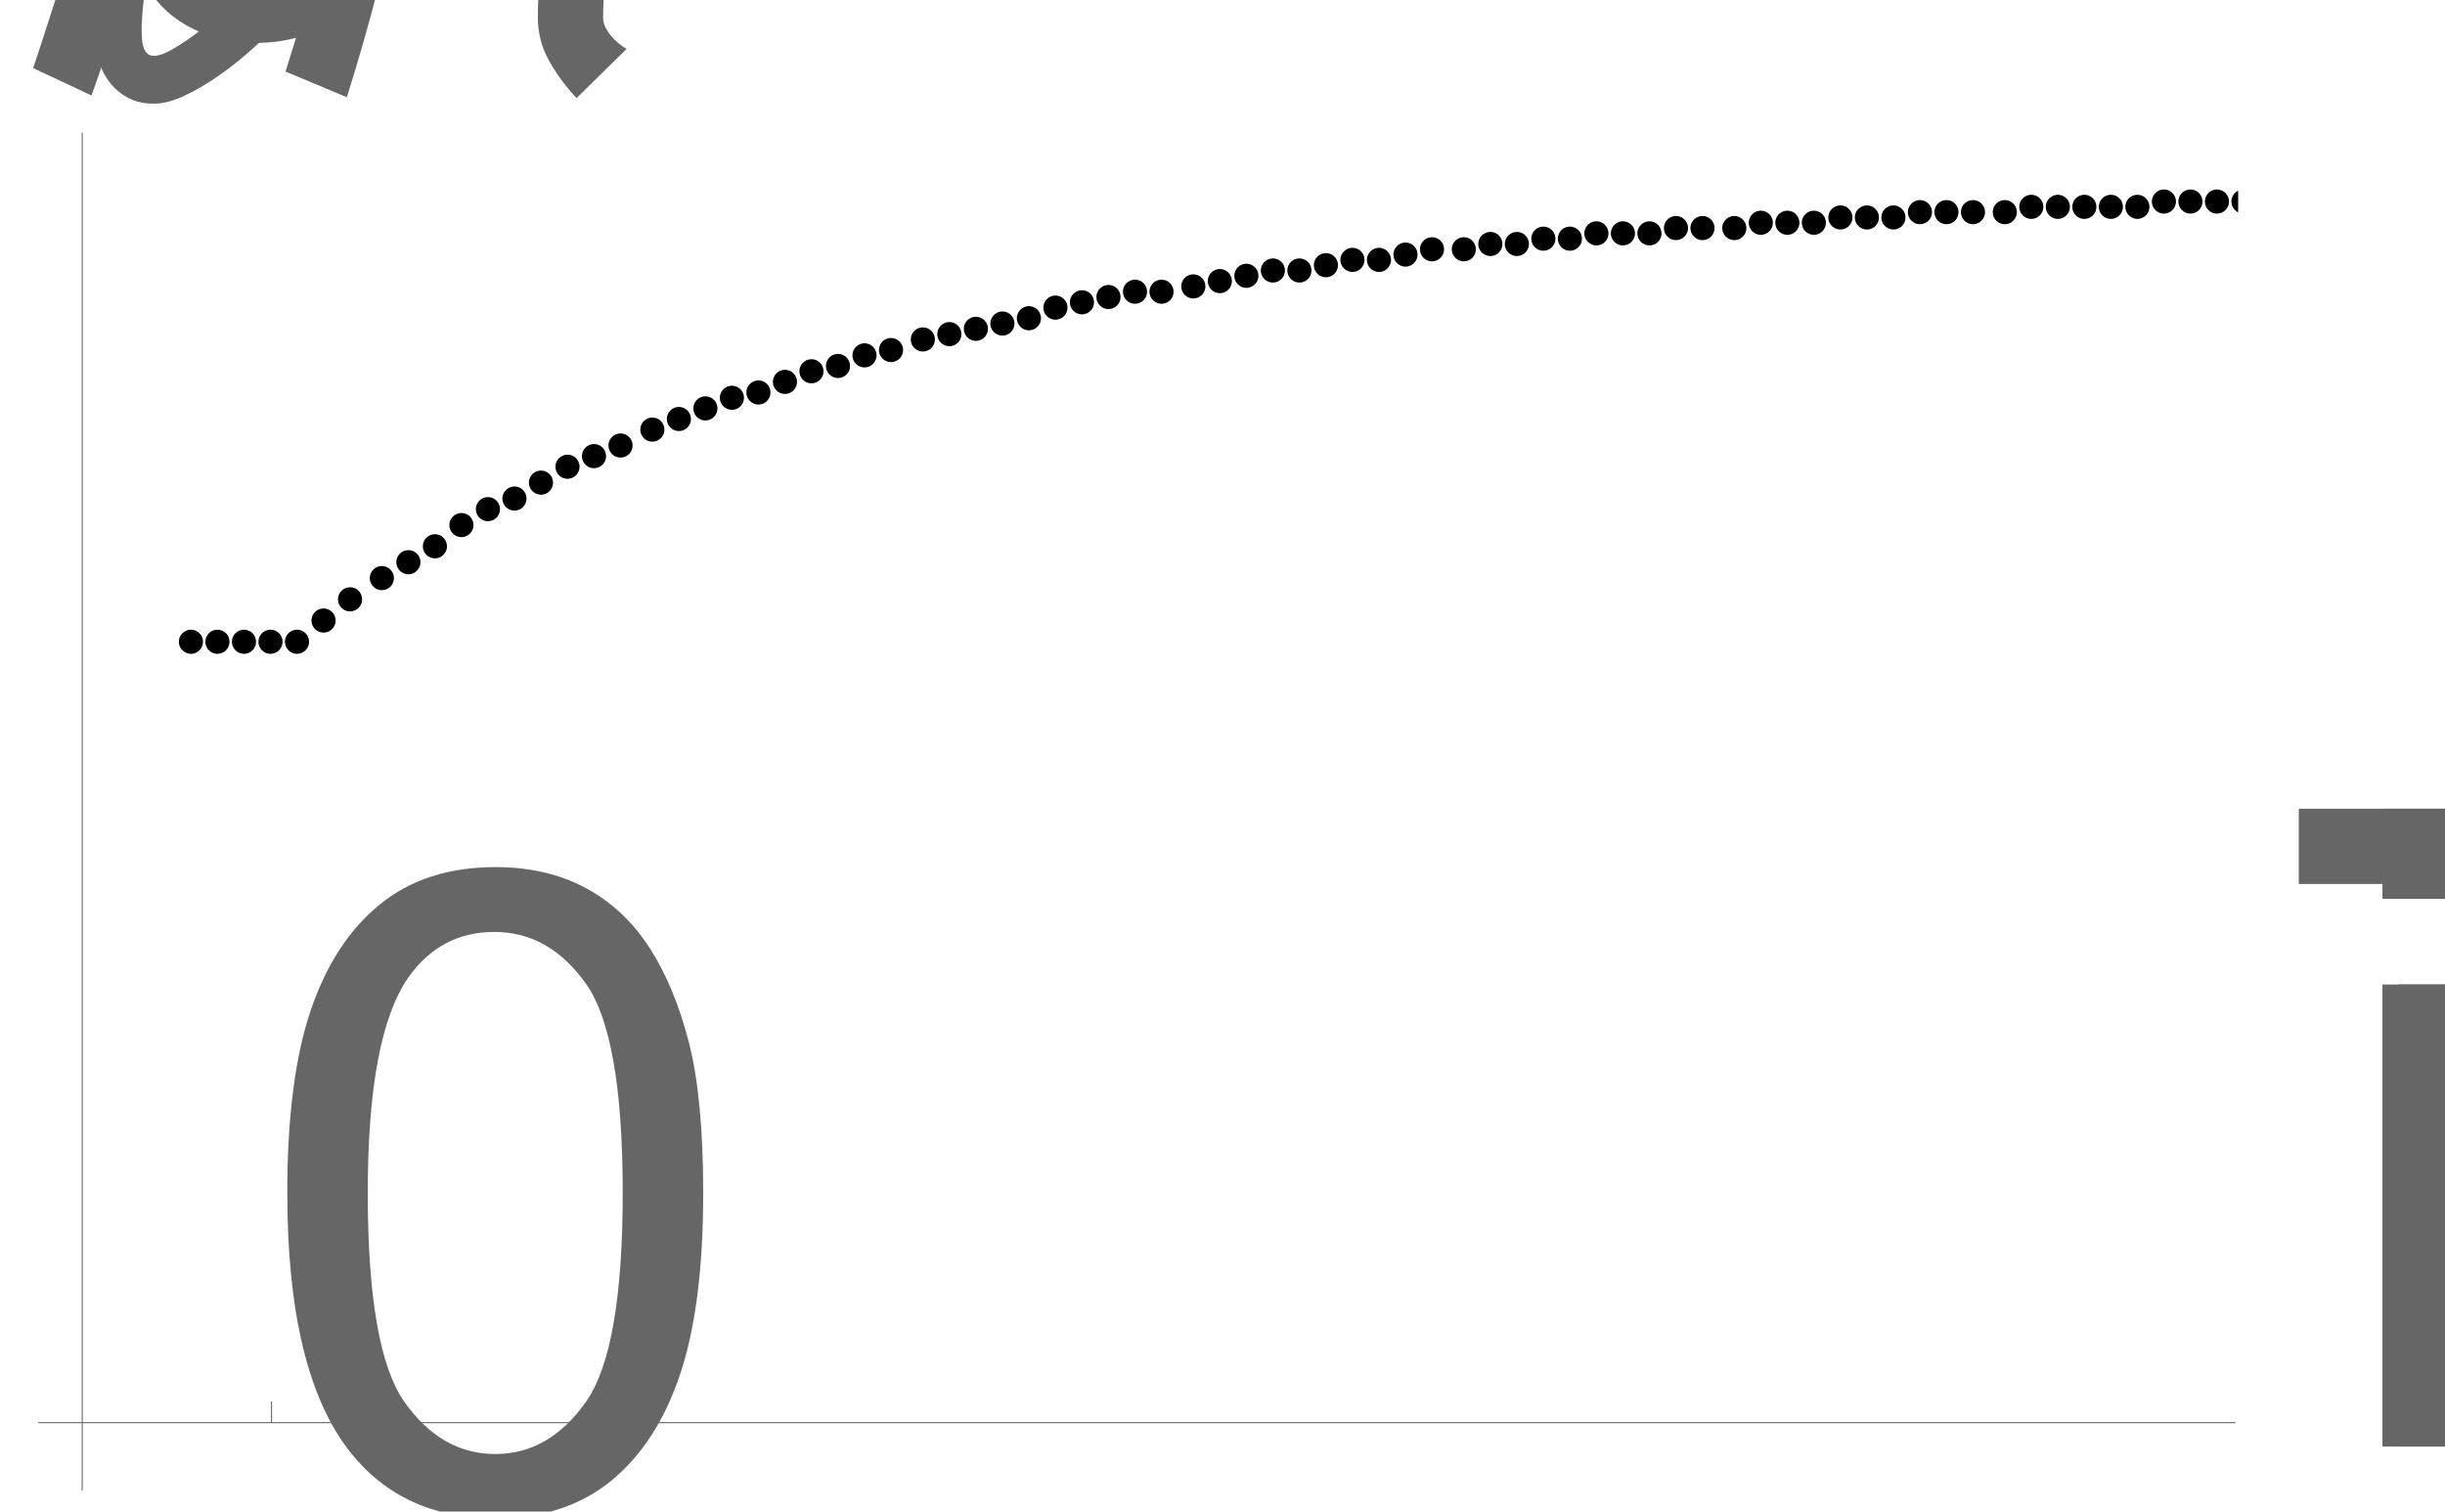 <?xml version="1.0" encoding="UTF-8"?>
<svg xmlns="http://www.w3.org/2000/svg" xmlns:xlink="http://www.w3.org/1999/xlink" width="461pt" height="285pt" viewBox="0 0 461 285" version="1.1">
<defs>
<g>
<symbol overflow="visible" id="glyph0-0">
<path style="stroke:none;" d=""/>
</symbol>
<symbol overflow="visible" id="glyph0-1">
<path style="stroke:none;" d="M 6.973 -59.309 C 6.973 -73.527 8.438 -84.969 11.359 -93.641 C 14.285 -102.309 18.633 -108.992 24.406 -113.695 C 30.176 -118.398 37.434 -120.75 46.184 -120.75 C 52.637 -120.75 58.297 -119.453 63.164 -116.852 C 68.031 -114.254 72.051 -110.508 75.223 -105.617 C 78.395 -100.723 80.883 -94.758 82.688 -87.734 C 84.492 -80.707 85.395 -71.23 85.395 -59.309 C 85.395 -45.199 83.945 -33.812 81.047 -25.141 C 78.148 -16.473 73.812 -9.773 68.047 -5.047 C 62.277 -0.316 54.988 2.051 46.184 2.051 C 34.59 2.051 25.484 -2.105 18.867 -10.418 C 10.938 -20.426 6.973 -36.723 6.973 -59.309 Z M 22.148 -59.309 C 22.148 -39.566 24.461 -26.43 29.078 -19.891 C 33.699 -13.355 39.402 -10.09 46.184 -10.09 C 52.965 -10.09 58.664 -13.371 63.289 -19.934 C 67.91 -26.496 70.219 -39.621 70.219 -59.309 C 70.219 -79.105 67.906 -92.258 63.289 -98.766 C 58.668 -105.273 52.91 -108.527 46.02 -108.527 C 39.238 -108.527 33.824 -105.656 29.777 -99.914 C 24.691 -92.586 22.148 -79.051 22.148 -59.309 Z M 22.148 -59.309 "/>
</symbol>
<symbol overflow="visible" id="glyph0-2">
<path style="stroke:none;" d="M 43.559 0 L 43.559 -106.066 L 3.938 -106.066 L 3.938 -120.258 L 99.258 -120.258 L 99.258 -106.066 L 59.473 -106.066 L 59.473 0 Z M 43.559 0 "/>
</symbol>
<symbol overflow="visible" id="glyph0-3">
<path style="stroke:none;" d="M 11.156 -103.277 L 11.156 -120.258 L 25.922 -120.258 L 25.922 -103.277 Z M 11.156 0 L 11.156 -87.117 L 25.922 -87.117 L 25.922 0 Z M 11.156 0 "/>
</symbol>
<symbol overflow="visible" id="glyph0-4">
<path style="stroke:none;" d="M 11.074 0 L 11.074 -87.117 L 24.281 -87.117 L 24.281 -74.895 C 27.016 -79.16 30.652 -82.594 35.191 -85.188 C 39.73 -87.785 44.898 -89.086 50.695 -89.086 C 57.148 -89.086 62.438 -87.746 66.57 -85.066 C 70.699 -82.387 73.609 -78.641 75.305 -73.828 C 82.195 -84 91.164 -89.086 102.211 -89.086 C 110.852 -89.086 117.496 -86.695 122.145 -81.906 C 126.793 -77.121 129.117 -69.754 129.117 -59.801 L 129.117 0 L 114.434 0 L 114.434 -54.879 C 114.434 -60.785 113.953 -65.039 113 -67.633 C 112.043 -70.23 110.305 -72.324 107.789 -73.91 C 105.273 -75.496 102.32 -76.289 98.93 -76.289 C 92.805 -76.289 87.719 -74.25 83.672 -70.18 C 79.625 -66.105 77.602 -59.582 77.602 -50.613 L 77.602 0 L 62.836 0 L 62.836 -56.602 C 62.836 -63.164 61.633 -68.086 59.227 -71.367 C 56.82 -74.648 52.883 -76.289 47.414 -76.289 C 43.258 -76.289 39.414 -75.195 35.891 -73.008 C 32.363 -70.82 29.805 -67.621 28.219 -63.41 C 26.633 -59.199 25.84 -53.129 25.84 -45.199 L 25.84 0 Z M 11.074 0 "/>
</symbol>
<symbol overflow="visible" id="glyph0-5">
<path style="stroke:none;" d="M 70.711 -28.055 L 85.969 -26.168 C 83.562 -17.254 79.105 -10.336 72.598 -5.414 C 66.09 -0.492 57.777 1.969 47.66 1.969 C 34.918 1.969 24.812 -1.953 17.352 -9.805 C 9.887 -17.652 6.152 -28.656 6.152 -42.82 C 6.152 -57.477 9.926 -68.852 17.473 -76.945 C 25.02 -85.039 34.809 -89.086 46.84 -89.086 C 58.488 -89.086 68.004 -85.121 75.387 -77.191 C 82.77 -69.262 86.461 -58.105 86.461 -43.723 C 86.461 -42.848 86.434 -41.535 86.379 -39.785 L 21.41 -39.785 C 21.957 -30.215 24.664 -22.887 29.531 -17.801 C 34.398 -12.715 40.469 -10.172 47.742 -10.172 C 53.156 -10.172 57.777 -11.594 61.605 -14.438 C 65.434 -17.281 68.469 -21.82 70.711 -28.055 Z M 22.23 -51.926 L 70.875 -51.926 C 70.219 -59.254 68.359 -64.75 65.297 -68.414 C 60.594 -74.102 54.496 -76.945 47.004 -76.945 C 40.223 -76.945 34.523 -74.676 29.898 -70.137 C 25.277 -65.598 22.723 -59.527 22.23 -51.926 Z M 22.23 -51.926 "/>
</symbol>
<symbol overflow="visible" id="glyph1-0">
<path style="stroke:none;" d=""/>
</symbol>
<symbol overflow="visible" id="glyph1-1">
<path style="stroke:none;" d="M 124.031 -76.453 C 124.031 -72.516 123.621 -68.688 122.801 -64.969 C 121.98 -61.25 120.941 -57.57 119.684 -53.938 C 118.426 -50.301 117.07 -46.676 115.625 -43.066 C 114.176 -39.457 112.82 -35.836 111.562 -32.195 C 110.305 -28.559 109.266 -24.883 108.445 -21.164 C 107.625 -17.445 107.215 -13.617 107.215 -9.68 C 107.215 -9.078 107.352 -8.492 107.625 -7.914 C 107.898 -7.34 108.254 -6.797 108.691 -6.273 C 109.129 -5.754 109.609 -5.277 110.125 -4.84 C 110.645 -4.402 111.152 -4.047 111.645 -3.773 L 102.211 5.496 C 100.242 3.418 98.531 1.109 97.086 -1.438 C 95.637 -3.98 94.91 -6.727 94.91 -9.68 C 94.91 -13.617 95.238 -17.664 95.895 -21.82 C 96.551 -25.977 97.414 -30.148 98.477 -34.328 C 99.543 -38.512 100.75 -42.629 102.086 -46.676 C 103.426 -50.723 104.809 -54.578 106.23 -58.242 C 107.215 -60.758 108.227 -63.273 109.266 -65.789 C 110.305 -68.305 110.961 -70.93 111.234 -73.664 C 108.609 -73.445 105.969 -72.664 103.32 -71.328 C 100.668 -69.988 98.027 -68.277 95.402 -66.199 C 92.777 -64.121 90.234 -61.781 87.773 -59.188 C 85.312 -56.59 82.977 -53.949 80.758 -51.27 C 78.543 -48.59 76.523 -45.965 74.688 -43.395 C 72.855 -40.824 71.258 -38.527 69.891 -36.504 C 68.305 -29.395 66.625 -22.383 64.844 -15.461 C 63.066 -8.543 61.086 -1.613 58.898 5.332 L 47.332 0.492 C 50.832 -10.555 54.07 -21.562 57.055 -32.523 C 60.035 -43.488 62.59 -54.66 64.723 -66.035 C 64.941 -67.129 65.16 -68.211 65.379 -69.273 C 65.598 -70.34 65.707 -71.422 65.707 -72.516 C 65.707 -72.789 65.652 -73.047 65.543 -73.297 C 65.434 -73.543 65.215 -73.664 64.887 -73.664 C 62.809 -73.664 60.5 -73.035 57.953 -71.777 C 55.41 -70.52 52.758 -68.867 50 -66.812 C 47.238 -64.762 44.477 -62.453 41.711 -59.883 C 38.949 -57.312 36.34 -54.742 33.879 -52.172 C 31.418 -49.602 29.203 -47.141 27.234 -44.789 C 25.266 -42.438 23.68 -40.469 22.477 -38.883 C 20.836 -31.445 19.125 -24.062 17.352 -16.734 C 15.574 -9.406 13.371 -2.16 10.746 5.004 L -0.246 -0.164 C 0.902 -3.609 2.16 -7.465 3.527 -11.73 C 4.895 -15.996 6.25 -20.469 7.586 -25.141 C 8.926 -29.816 10.242 -34.59 11.523 -39.457 C 12.809 -44.324 13.93 -49.109 14.891 -53.812 C 15.848 -58.516 16.625 -63.016 17.227 -67.305 C 17.828 -71.598 18.129 -75.523 18.129 -79.078 C 18.129 -79.898 17.758 -80.691 17.023 -81.457 C 16.285 -82.223 15.613 -82.824 15.012 -83.262 L 23.297 -93.188 C 25.211 -91.328 26.867 -89.211 28.258 -86.828 C 29.652 -84.449 30.352 -81.867 30.352 -79.078 C 30.352 -76.891 30.203 -74.719 29.898 -72.555 C 29.598 -70.395 29.203 -68.277 28.711 -66.199 C 31.008 -68.441 33.551 -70.793 36.34 -73.254 C 39.129 -75.715 42.082 -77.969 45.199 -80.023 C 48.316 -82.074 51.531 -83.754 54.836 -85.066 C 58.145 -86.379 61.496 -87.035 64.887 -87.035 C 68.824 -87.035 71.805 -85.859 73.828 -83.508 C 75.852 -81.156 76.863 -78.094 76.863 -74.32 C 76.863 -72.734 76.781 -71.188 76.617 -69.688 C 76.453 -68.184 76.234 -66.664 75.961 -65.133 C 78.258 -67.758 80.773 -70.367 83.508 -72.969 C 86.242 -75.566 89.156 -77.914 92.242 -80.023 C 95.332 -82.129 98.602 -83.82 102.047 -85.109 C 105.492 -86.395 109.074 -87.035 112.793 -87.035 C 116.074 -87.035 118.766 -86.133 120.875 -84.328 C 122.98 -82.523 124.031 -79.898 124.031 -76.453 Z M 124.031 -76.453 "/>
</symbol>
<symbol overflow="visible" id="glyph2-0">
<path style="stroke:none;" d=""/>
</symbol>
<symbol overflow="visible" id="glyph2-1">
<path style="stroke:none;" d="M 37.332 -52.473 L 19.625 -52.473 C 18.617 -49.562 17.5 -46.32 16.277 -42.746 C 15.055 -39.176 13.918 -35.527 12.871 -31.797 C 11.824 -28.07 10.949 -24.391 10.25 -20.762 C 9.551 -17.133 9.203 -13.801 9.203 -10.773 C 9.203 -10.387 9.223 -9.93 9.262 -9.406 C 9.301 -8.883 9.387 -8.387 9.523 -7.922 C 9.66 -7.453 9.883 -7.055 10.191 -6.727 C 10.504 -6.398 10.949 -6.23 11.531 -6.23 C 12.465 -6.23 13.676 -6.668 15.172 -7.543 C 16.668 -8.414 18.199 -9.453 19.773 -10.656 C 21.344 -11.859 22.828 -13.066 24.227 -14.27 C 25.625 -15.473 26.672 -16.422 27.371 -17.121 L 34.477 -11.824 C 33.312 -10.543 31.797 -9.066 29.934 -7.395 C 28.07 -5.727 26.07 -4.137 23.938 -2.621 C 21.801 -1.105 19.637 0.176 17.441 1.223 C 15.25 2.27 13.277 2.797 11.531 2.797 C 9.59 2.797 7.922 2.406 6.523 1.629 C 5.125 0.855 3.961 -0.164 3.027 -1.426 C 2.098 -2.688 1.406 -4.137 0.961 -5.766 C 0.516 -7.395 0.293 -9.066 0.293 -10.773 C 0.293 -14.035 0.582 -17.461 1.164 -21.055 C 1.746 -24.645 2.504 -28.254 3.438 -31.887 C 4.367 -35.516 5.387 -39.078 6.492 -42.574 C 7.602 -46.066 8.676 -49.367 9.727 -52.473 L 2.215 -52.473 L 2.215 -61.734 L 12.988 -61.734 C 14.113 -64.996 15.277 -68.227 16.48 -71.43 C 17.684 -74.633 18.891 -77.867 20.094 -81.125 L 28.77 -77.867 L 22.715 -61.734 L 37.332 -61.734 Z M 37.332 -52.473 "/>
</symbol>
<symbol overflow="visible" id="glyph3-0">
<path style="stroke:none;" d=""/>
</symbol>
<symbol overflow="visible" id="glyph3-1">
<path style="stroke:none;" d="M 49.387 -21.023 L 59.637 -19.977 C 58.16 -14.891 54.773 -10.055 49.473 -5.473 C 44.172 -0.891 37.855 1.398 30.516 1.398 C 25.934 1.398 21.734 0.34 17.91 -1.777 C 14.086 -3.895 11.172 -6.969 9.172 -11.008 C 7.172 -15.047 6.172 -19.645 6.172 -24.809 C 6.172 -31.566 7.734 -38.117 10.863 -44.465 C 13.988 -50.812 18.035 -55.531 23.004 -58.617 C 27.973 -61.703 33.352 -63.246 39.137 -63.246 C 46.512 -63.246 52.406 -60.957 56.812 -56.375 C 61.219 -51.793 63.422 -45.543 63.422 -37.621 C 63.422 -34.594 63.152 -31.488 62.605 -28.305 L 17.062 -28.305 C 16.91 -27.102 16.832 -26.012 16.832 -25.043 C 16.832 -19.258 18.16 -14.84 20.82 -11.793 C 23.48 -8.746 26.73 -7.223 30.574 -7.223 C 34.188 -7.223 37.738 -8.406 41.234 -10.773 C 44.727 -13.141 47.445 -16.559 49.387 -21.023 Z M 18.754 -36.34 L 53.465 -36.34 C 53.504 -37.43 53.523 -38.203 53.523 -38.672 C 53.523 -43.953 52.203 -48 49.562 -50.812 C 46.922 -53.629 43.523 -55.035 39.371 -55.035 C 34.867 -55.035 30.762 -53.484 27.051 -50.375 C 23.344 -47.27 20.578 -42.594 18.754 -36.34 Z M 18.754 -36.34 "/>
</symbol>
</g>
<clipPath id="clip1">
  <path d="M 420 35 L 422 35 L 422 41 L 420 41 Z M 420 35 "/>
</clipPath>
</defs>
<g id="surface211">
<path style=" stroke:none;fill-rule:evenodd;fill:rgb(0%,0%,0%);fill-opacity:1;" d="M 38.277 121 C 38.277 120.395 38.039 119.816 37.609 119.391 C 37.184 118.961 36.605 118.723 36 118.723 C 35.395 118.723 34.816 118.961 34.391 119.391 C 33.961 119.816 33.723 120.395 33.723 121 C 33.723 121.605 33.961 122.184 34.391 122.609 C 34.816 123.039 35.395 123.277 36 123.277 C 36.605 123.277 37.184 123.039 37.609 122.609 C 38.039 122.184 38.277 121.605 38.277 121 Z M 38.277 121 "/>
<path style=" stroke:none;fill-rule:evenodd;fill:rgb(0%,0%,0%);fill-opacity:1;" d="M 43.277 121 C 43.277 120.395 43.039 119.816 42.609 119.391 C 42.184 118.961 41.605 118.723 41 118.723 C 40.395 118.723 39.816 118.961 39.391 119.391 C 38.961 119.816 38.723 120.395 38.723 121 C 38.723 121.605 38.961 122.184 39.391 122.609 C 39.816 123.039 40.395 123.277 41 123.277 C 41.605 123.277 42.184 123.039 42.609 122.609 C 43.039 122.184 43.277 121.605 43.277 121 Z M 43.277 121 "/>
<path style=" stroke:none;fill-rule:evenodd;fill:rgb(0%,0%,0%);fill-opacity:1;" d="M 48.277 121 C 48.277 120.395 48.039 119.816 47.609 119.391 C 47.184 118.961 46.605 118.723 46 118.723 C 45.395 118.723 44.816 118.961 44.391 119.391 C 43.961 119.816 43.723 120.395 43.723 121 C 43.723 121.605 43.961 122.184 44.391 122.609 C 44.816 123.039 45.395 123.277 46 123.277 C 46.605 123.277 47.184 123.039 47.609 122.609 C 48.039 122.184 48.277 121.605 48.277 121 Z M 48.277 121 "/>
<path style=" stroke:none;fill-rule:evenodd;fill:rgb(0%,0%,0%);fill-opacity:1;" d="M 53.277 121 C 53.277 120.395 53.039 119.816 52.609 119.391 C 52.184 118.961 51.605 118.723 51 118.723 C 50.395 118.723 49.816 118.961 49.391 119.391 C 48.961 119.816 48.723 120.395 48.723 121 C 48.723 121.605 48.961 122.184 49.391 122.609 C 49.816 123.039 50.395 123.277 51 123.277 C 51.605 123.277 52.184 123.039 52.609 122.609 C 53.039 122.184 53.277 121.605 53.277 121 Z M 53.277 121 "/>
<path style=" stroke:none;fill-rule:evenodd;fill:rgb(0%,0%,0%);fill-opacity:1;" d="M 58.277 121 C 58.277 120.395 58.039 119.816 57.609 119.391 C 57.184 118.961 56.605 118.723 56 118.723 C 55.395 118.723 54.816 118.961 54.391 119.391 C 53.961 119.816 53.723 120.395 53.723 121 C 53.723 121.605 53.961 122.184 54.391 122.609 C 54.816 123.039 55.395 123.277 56 123.277 C 56.605 123.277 57.184 123.039 57.609 122.609 C 58.039 122.184 58.277 121.605 58.277 121 Z M 58.277 121 "/>
<path style=" stroke:none;fill-rule:evenodd;fill:rgb(0%,0%,0%);fill-opacity:1;" d="M 63.277 117 C 63.277 116.395 63.039 115.816 62.609 115.391 C 62.184 114.961 61.605 114.723 61 114.723 C 60.395 114.723 59.816 114.961 59.391 115.391 C 58.961 115.816 58.723 116.395 58.723 117 C 58.723 117.605 58.961 118.184 59.391 118.609 C 59.816 119.039 60.395 119.277 61 119.277 C 61.605 119.277 62.184 119.039 62.609 118.609 C 63.039 118.184 63.277 117.605 63.277 117 Z M 63.277 117 "/>
<path style=" stroke:none;fill-rule:evenodd;fill:rgb(0%,0%,0%);fill-opacity:1;" d="M 68.277 113 C 68.277 112.395 68.039 111.816 67.609 111.391 C 67.184 110.961 66.605 110.723 66 110.723 C 65.395 110.723 64.816 110.961 64.391 111.391 C 63.961 111.816 63.723 112.395 63.723 113 C 63.723 113.605 63.961 114.184 64.391 114.609 C 64.816 115.039 65.395 115.277 66 115.277 C 66.605 115.277 67.184 115.039 67.609 114.609 C 68.039 114.184 68.277 113.605 68.277 113 Z M 68.277 113 "/>
<path style=" stroke:none;fill-rule:evenodd;fill:rgb(0%,0%,0%);fill-opacity:1;" d="M 74.277 109 C 74.277 108.395 74.039 107.816 73.609 107.391 C 73.184 106.961 72.605 106.723 72 106.723 C 71.395 106.723 70.816 106.961 70.391 107.391 C 69.961 107.816 69.723 108.395 69.723 109 C 69.723 109.605 69.961 110.184 70.391 110.609 C 70.816 111.039 71.395 111.277 72 111.277 C 72.605 111.277 73.184 111.039 73.609 110.609 C 74.039 110.184 74.277 109.605 74.277 109 Z M 74.277 109 "/>
<path style=" stroke:none;fill-rule:evenodd;fill:rgb(0%,0%,0%);fill-opacity:1;" d="M 79.277 106 C 79.277 105.395 79.039 104.816 78.609 104.391 C 78.184 103.961 77.605 103.723 77 103.723 C 76.395 103.723 75.816 103.961 75.391 104.391 C 74.961 104.816 74.723 105.395 74.723 106 C 74.723 106.605 74.961 107.184 75.391 107.609 C 75.816 108.039 76.395 108.277 77 108.277 C 77.605 108.277 78.184 108.039 78.609 107.609 C 79.039 107.184 79.277 106.605 79.277 106 Z M 79.277 106 "/>
<path style=" stroke:none;fill-rule:evenodd;fill:rgb(0%,0%,0%);fill-opacity:1;" d="M 84.277 103 C 84.277 102.395 84.039 101.816 83.609 101.391 C 83.184 100.961 82.605 100.723 82 100.723 C 81.395 100.723 80.816 100.961 80.391 101.391 C 79.961 101.816 79.723 102.395 79.723 103 C 79.723 103.605 79.961 104.184 80.391 104.609 C 80.816 105.039 81.395 105.277 82 105.277 C 82.605 105.277 83.184 105.039 83.609 104.609 C 84.039 104.184 84.277 103.605 84.277 103 Z M 84.277 103 "/>
<path style=" stroke:none;fill-rule:evenodd;fill:rgb(0%,0%,0%);fill-opacity:1;" d="M 89.277 99 C 89.277 98.395 89.039 97.816 88.609 97.391 C 88.184 96.961 87.605 96.723 87 96.723 C 86.395 96.723 85.816 96.961 85.391 97.391 C 84.961 97.816 84.723 98.395 84.723 99 C 84.723 99.605 84.961 100.184 85.391 100.609 C 85.816 101.039 86.395 101.277 87 101.277 C 87.605 101.277 88.184 101.039 88.609 100.609 C 89.039 100.184 89.277 99.605 89.277 99 Z M 89.277 99 "/>
<path style=" stroke:none;fill-rule:evenodd;fill:rgb(0%,0%,0%);fill-opacity:1;" d="M 94.277 96 C 94.277 95.395 94.039 94.816 93.609 94.391 C 93.184 93.961 92.605 93.723 92 93.723 C 91.395 93.723 90.816 93.961 90.391 94.391 C 89.961 94.816 89.723 95.395 89.723 96 C 89.723 96.605 89.961 97.184 90.391 97.609 C 90.816 98.039 91.395 98.277 92 98.277 C 92.605 98.277 93.184 98.039 93.609 97.609 C 94.039 97.184 94.277 96.605 94.277 96 Z M 94.277 96 "/>
<path style=" stroke:none;fill-rule:evenodd;fill:rgb(0%,0%,0%);fill-opacity:1;" d="M 99.277 94 C 99.277 93.395 99.039 92.816 98.609 92.391 C 98.184 91.961 97.605 91.723 97 91.723 C 96.395 91.723 95.816 91.961 95.391 92.391 C 94.961 92.816 94.723 93.395 94.723 94 C 94.723 94.605 94.961 95.184 95.391 95.609 C 95.816 96.039 96.395 96.277 97 96.277 C 97.605 96.277 98.184 96.039 98.609 95.609 C 99.039 95.184 99.277 94.605 99.277 94 Z M 99.277 94 "/>
<path style=" stroke:none;fill-rule:evenodd;fill:rgb(0%,0%,0%);fill-opacity:1;" d="M 104.277 91 C 104.277 90.395 104.039 89.816 103.609 89.391 C 103.184 88.961 102.605 88.723 102 88.723 C 101.395 88.723 100.816 88.961 100.391 89.391 C 99.961 89.816 99.723 90.395 99.723 91 C 99.723 91.605 99.961 92.184 100.391 92.609 C 100.816 93.039 101.395 93.277 102 93.277 C 102.605 93.277 103.184 93.039 103.609 92.609 C 104.039 92.184 104.277 91.605 104.277 91 Z M 104.277 91 "/>
<path style=" stroke:none;fill-rule:evenodd;fill:rgb(0%,0%,0%);fill-opacity:1;" d="M 109.277 88 C 109.277 87.395 109.039 86.816 108.609 86.391 C 108.184 85.961 107.605 85.723 107 85.723 C 106.395 85.723 105.816 85.961 105.391 86.391 C 104.961 86.816 104.723 87.395 104.723 88 C 104.723 88.605 104.961 89.184 105.391 89.609 C 105.816 90.039 106.395 90.277 107 90.277 C 107.605 90.277 108.184 90.039 108.609 89.609 C 109.039 89.184 109.277 88.605 109.277 88 Z M 109.277 88 "/>
<path style=" stroke:none;fill-rule:evenodd;fill:rgb(0%,0%,0%);fill-opacity:1;" d="M 114.277 86 C 114.277 85.395 114.039 84.816 113.609 84.391 C 113.184 83.961 112.605 83.723 112 83.723 C 111.395 83.723 110.816 83.961 110.391 84.391 C 109.961 84.816 109.723 85.395 109.723 86 C 109.723 86.605 109.961 87.184 110.391 87.609 C 110.816 88.039 111.395 88.277 112 88.277 C 112.605 88.277 113.184 88.039 113.609 87.609 C 114.039 87.184 114.277 86.605 114.277 86 Z M 114.277 86 "/>
<path style=" stroke:none;fill-rule:evenodd;fill:rgb(0%,0%,0%);fill-opacity:1;" d="M 119.277 84 C 119.277 83.395 119.039 82.816 118.609 82.391 C 118.184 81.961 117.605 81.723 117 81.723 C 116.395 81.723 115.816 81.961 115.391 82.391 C 114.961 82.816 114.723 83.395 114.723 84 C 114.723 84.605 114.961 85.184 115.391 85.609 C 115.816 86.039 116.395 86.277 117 86.277 C 117.605 86.277 118.184 86.039 118.609 85.609 C 119.039 85.184 119.277 84.605 119.277 84 Z M 119.277 84 "/>
<path style=" stroke:none;fill-rule:evenodd;fill:rgb(0%,0%,0%);fill-opacity:1;" d="M 125.277 81 C 125.277 80.395 125.039 79.816 124.609 79.391 C 124.184 78.961 123.605 78.723 123 78.723 C 122.395 78.723 121.816 78.961 121.391 79.391 C 120.961 79.816 120.723 80.395 120.723 81 C 120.723 81.605 120.961 82.184 121.391 82.609 C 121.816 83.039 122.395 83.277 123 83.277 C 123.605 83.277 124.184 83.039 124.609 82.609 C 125.039 82.184 125.277 81.605 125.277 81 Z M 125.277 81 "/>
<path style=" stroke:none;fill-rule:evenodd;fill:rgb(0%,0%,0%);fill-opacity:1;" d="M 130.277 79 C 130.277 78.395 130.039 77.816 129.609 77.391 C 129.184 76.961 128.605 76.723 128 76.723 C 127.395 76.723 126.816 76.961 126.391 77.391 C 125.961 77.816 125.723 78.395 125.723 79 C 125.723 79.605 125.961 80.184 126.391 80.609 C 126.816 81.039 127.395 81.277 128 81.277 C 128.605 81.277 129.184 81.039 129.609 80.609 C 130.039 80.184 130.277 79.605 130.277 79 Z M 130.277 79 "/>
<path style=" stroke:none;fill-rule:evenodd;fill:rgb(0%,0%,0%);fill-opacity:1;" d="M 135.277 77 C 135.277 76.395 135.039 75.816 134.609 75.391 C 134.184 74.961 133.605 74.723 133 74.723 C 132.395 74.723 131.816 74.961 131.391 75.391 C 130.961 75.816 130.723 76.395 130.723 77 C 130.723 77.605 130.961 78.184 131.391 78.609 C 131.816 79.039 132.395 79.277 133 79.277 C 133.605 79.277 134.184 79.039 134.609 78.609 C 135.039 78.184 135.277 77.605 135.277 77 Z M 135.277 77 "/>
<path style=" stroke:none;fill-rule:evenodd;fill:rgb(0%,0%,0%);fill-opacity:1;" d="M 140.277 75 C 140.277 74.395 140.039 73.816 139.609 73.391 C 139.184 72.961 138.605 72.723 138 72.723 C 137.395 72.723 136.816 72.961 136.391 73.391 C 135.961 73.816 135.723 74.395 135.723 75 C 135.723 75.605 135.961 76.184 136.391 76.609 C 136.816 77.039 137.395 77.277 138 77.277 C 138.605 77.277 139.184 77.039 139.609 76.609 C 140.039 76.184 140.277 75.605 140.277 75 Z M 140.277 75 "/>
<path style=" stroke:none;fill-rule:evenodd;fill:rgb(0%,0%,0%);fill-opacity:1;" d="M 145.277 74 C 145.277 73.395 145.039 72.816 144.609 72.391 C 144.184 71.961 143.605 71.723 143 71.723 C 142.395 71.723 141.816 71.961 141.391 72.391 C 140.961 72.816 140.723 73.395 140.723 74 C 140.723 74.605 140.961 75.184 141.391 75.609 C 141.816 76.039 142.395 76.277 143 76.277 C 143.605 76.277 144.184 76.039 144.609 75.609 C 145.039 75.184 145.277 74.605 145.277 74 Z M 145.277 74 "/>
<path style=" stroke:none;fill-rule:evenodd;fill:rgb(0%,0%,0%);fill-opacity:1;" d="M 150.277 72 C 150.277 71.395 150.039 70.816 149.609 70.391 C 149.184 69.961 148.605 69.723 148 69.723 C 147.395 69.723 146.816 69.961 146.391 70.391 C 145.961 70.816 145.723 71.395 145.723 72 C 145.723 72.605 145.961 73.184 146.391 73.609 C 146.816 74.039 147.395 74.277 148 74.277 C 148.605 74.277 149.184 74.039 149.609 73.609 C 150.039 73.184 150.277 72.605 150.277 72 Z M 150.277 72 "/>
<path style=" stroke:none;fill-rule:evenodd;fill:rgb(0%,0%,0%);fill-opacity:1;" d="M 155.277 70 C 155.277 69.395 155.039 68.816 154.609 68.391 C 154.184 67.961 153.605 67.723 153 67.723 C 152.395 67.723 151.816 67.961 151.391 68.391 C 150.961 68.816 150.723 69.395 150.723 70 C 150.723 70.605 150.961 71.184 151.391 71.609 C 151.816 72.039 152.395 72.277 153 72.277 C 153.605 72.277 154.184 72.039 154.609 71.609 C 155.039 71.184 155.277 70.605 155.277 70 Z M 155.277 70 "/>
<path style=" stroke:none;fill-rule:evenodd;fill:rgb(0%,0%,0%);fill-opacity:1;" d="M 160.277 69 C 160.277 68.395 160.039 67.816 159.609 67.391 C 159.184 66.961 158.605 66.723 158 66.723 C 157.395 66.723 156.816 66.961 156.391 67.391 C 155.961 67.816 155.723 68.395 155.723 69 C 155.723 69.605 155.961 70.184 156.391 70.609 C 156.816 71.039 157.395 71.277 158 71.277 C 158.605 71.277 159.184 71.039 159.609 70.609 C 160.039 70.184 160.277 69.605 160.277 69 Z M 160.277 69 "/>
<path style=" stroke:none;fill-rule:evenodd;fill:rgb(0%,0%,0%);fill-opacity:1;" d="M 165.277 67 C 165.277 66.395 165.039 65.816 164.609 65.391 C 164.184 64.961 163.605 64.723 163 64.723 C 162.395 64.723 161.816 64.961 161.391 65.391 C 160.961 65.816 160.723 66.395 160.723 67 C 160.723 67.605 160.961 68.184 161.391 68.609 C 161.816 69.039 162.395 69.277 163 69.277 C 163.605 69.277 164.184 69.039 164.609 68.609 C 165.039 68.184 165.277 67.605 165.277 67 Z M 165.277 67 "/>
<path style=" stroke:none;fill-rule:evenodd;fill:rgb(0%,0%,0%);fill-opacity:1;" d="M 170.277 66 C 170.277 65.395 170.039 64.816 169.609 64.391 C 169.184 63.961 168.605 63.723 168 63.723 C 167.395 63.723 166.816 63.961 166.391 64.391 C 165.961 64.816 165.723 65.395 165.723 66 C 165.723 66.605 165.961 67.184 166.391 67.609 C 166.816 68.039 167.395 68.277 168 68.277 C 168.605 68.277 169.184 68.039 169.609 67.609 C 170.039 67.184 170.277 66.605 170.277 66 Z M 170.277 66 "/>
<path style=" stroke:none;fill-rule:evenodd;fill:rgb(0%,0%,0%);fill-opacity:1;" d="M 176.277 64 C 176.277 63.395 176.039 62.816 175.609 62.391 C 175.184 61.961 174.605 61.723 174 61.723 C 173.395 61.723 172.816 61.961 172.391 62.391 C 171.961 62.816 171.723 63.395 171.723 64 C 171.723 64.605 171.961 65.184 172.391 65.609 C 172.816 66.039 173.395 66.277 174 66.277 C 174.605 66.277 175.184 66.039 175.609 65.609 C 176.039 65.184 176.277 64.605 176.277 64 Z M 176.277 64 "/>
<path style=" stroke:none;fill-rule:evenodd;fill:rgb(0%,0%,0%);fill-opacity:1;" d="M 181.277 63 C 181.277 62.395 181.039 61.816 180.609 61.391 C 180.184 60.961 179.605 60.723 179 60.723 C 178.395 60.723 177.816 60.961 177.391 61.391 C 176.961 61.816 176.723 62.395 176.723 63 C 176.723 63.605 176.961 64.184 177.391 64.609 C 177.816 65.039 178.395 65.277 179 65.277 C 179.605 65.277 180.184 65.039 180.609 64.609 C 181.039 64.184 181.277 63.605 181.277 63 Z M 181.277 63 "/>
<path style=" stroke:none;fill-rule:evenodd;fill:rgb(0%,0%,0%);fill-opacity:1;" d="M 186.277 62 C 186.277 61.395 186.039 60.816 185.609 60.391 C 185.184 59.961 184.605 59.723 184 59.723 C 183.395 59.723 182.816 59.961 182.391 60.391 C 181.961 60.816 181.723 61.395 181.723 62 C 181.723 62.605 181.961 63.184 182.391 63.609 C 182.816 64.039 183.395 64.277 184 64.277 C 184.605 64.277 185.184 64.039 185.609 63.609 C 186.039 63.184 186.277 62.605 186.277 62 Z M 186.277 62 "/>
<path style=" stroke:none;fill-rule:evenodd;fill:rgb(0%,0%,0%);fill-opacity:1;" d="M 191.277 61 C 191.277 60.395 191.039 59.816 190.609 59.391 C 190.184 58.961 189.605 58.723 189 58.723 C 188.395 58.723 187.816 58.961 187.391 59.391 C 186.961 59.816 186.723 60.395 186.723 61 C 186.723 61.605 186.961 62.184 187.391 62.609 C 187.816 63.039 188.395 63.277 189 63.277 C 189.605 63.277 190.184 63.039 190.609 62.609 C 191.039 62.184 191.277 61.605 191.277 61 Z M 191.277 61 "/>
<path style=" stroke:none;fill-rule:evenodd;fill:rgb(0%,0%,0%);fill-opacity:1;" d="M 196.277 60 C 196.277 59.395 196.039 58.816 195.609 58.391 C 195.184 57.961 194.605 57.723 194 57.723 C 193.395 57.723 192.816 57.961 192.391 58.391 C 191.961 58.816 191.723 59.395 191.723 60 C 191.723 60.605 191.961 61.184 192.391 61.609 C 192.816 62.039 193.395 62.277 194 62.277 C 194.605 62.277 195.184 62.039 195.609 61.609 C 196.039 61.184 196.277 60.605 196.277 60 Z M 196.277 60 "/>
<path style=" stroke:none;fill-rule:evenodd;fill:rgb(0%,0%,0%);fill-opacity:1;" d="M 201.277 58 C 201.277 57.395 201.039 56.816 200.609 56.391 C 200.184 55.961 199.605 55.723 199 55.723 C 198.395 55.723 197.816 55.961 197.391 56.391 C 196.961 56.816 196.723 57.395 196.723 58 C 196.723 58.605 196.961 59.184 197.391 59.609 C 197.816 60.039 198.395 60.277 199 60.277 C 199.605 60.277 200.184 60.039 200.609 59.609 C 201.039 59.184 201.277 58.605 201.277 58 Z M 201.277 58 "/>
<path style=" stroke:none;fill-rule:evenodd;fill:rgb(0%,0%,0%);fill-opacity:1;" d="M 206.277 57 C 206.277 56.395 206.039 55.816 205.609 55.391 C 205.184 54.961 204.605 54.723 204 54.723 C 203.395 54.723 202.816 54.961 202.391 55.391 C 201.961 55.816 201.723 56.395 201.723 57 C 201.723 57.605 201.961 58.184 202.391 58.609 C 202.816 59.039 203.395 59.277 204 59.277 C 204.605 59.277 205.184 59.039 205.609 58.609 C 206.039 58.184 206.277 57.605 206.277 57 Z M 206.277 57 "/>
<path style=" stroke:none;fill-rule:evenodd;fill:rgb(0%,0%,0%);fill-opacity:1;" d="M 211.277 56 C 211.277 55.395 211.039 54.816 210.609 54.391 C 210.184 53.961 209.605 53.723 209 53.723 C 208.395 53.723 207.816 53.961 207.391 54.391 C 206.961 54.816 206.723 55.395 206.723 56 C 206.723 56.605 206.961 57.184 207.391 57.609 C 207.816 58.039 208.395 58.277 209 58.277 C 209.605 58.277 210.184 58.039 210.609 57.609 C 211.039 57.184 211.277 56.605 211.277 56 Z M 211.277 56 "/>
<path style=" stroke:none;fill-rule:evenodd;fill:rgb(0%,0%,0%);fill-opacity:1;" d="M 216.277 55 C 216.277 54.395 216.039 53.816 215.609 53.391 C 215.184 52.961 214.605 52.723 214 52.723 C 213.395 52.723 212.816 52.961 212.391 53.391 C 211.961 53.816 211.723 54.395 211.723 55 C 211.723 55.605 211.961 56.184 212.391 56.609 C 212.816 57.039 213.395 57.277 214 57.277 C 214.605 57.277 215.184 57.039 215.609 56.609 C 216.039 56.184 216.277 55.605 216.277 55 Z M 216.277 55 "/>
<path style=" stroke:none;fill-rule:evenodd;fill:rgb(0%,0%,0%);fill-opacity:1;" d="M 221.277 55 C 221.277 54.395 221.039 53.816 220.609 53.391 C 220.184 52.961 219.605 52.723 219 52.723 C 218.395 52.723 217.816 52.961 217.391 53.391 C 216.961 53.816 216.723 54.395 216.723 55 C 216.723 55.605 216.961 56.184 217.391 56.609 C 217.816 57.039 218.395 57.277 219 57.277 C 219.605 57.277 220.184 57.039 220.609 56.609 C 221.039 56.184 221.277 55.605 221.277 55 Z M 221.277 55 "/>
<path style=" stroke:none;fill-rule:evenodd;fill:rgb(0%,0%,0%);fill-opacity:1;" d="M 227.277 54 C 227.277 53.395 227.039 52.816 226.609 52.391 C 226.184 51.961 225.605 51.723 225 51.723 C 224.395 51.723 223.816 51.961 223.391 52.391 C 222.961 52.816 222.723 53.395 222.723 54 C 222.723 54.605 222.961 55.184 223.391 55.609 C 223.816 56.039 224.395 56.277 225 56.277 C 225.605 56.277 226.184 56.039 226.609 55.609 C 227.039 55.184 227.277 54.605 227.277 54 Z M 227.277 54 "/>
<path style=" stroke:none;fill-rule:evenodd;fill:rgb(0%,0%,0%);fill-opacity:1;" d="M 232.277 53 C 232.277 52.395 232.039 51.816 231.609 51.391 C 231.184 50.961 230.605 50.723 230 50.723 C 229.395 50.723 228.816 50.961 228.391 51.391 C 227.961 51.816 227.723 52.395 227.723 53 C 227.723 53.605 227.961 54.184 228.391 54.609 C 228.816 55.039 229.395 55.277 230 55.277 C 230.605 55.277 231.184 55.039 231.609 54.609 C 232.039 54.184 232.277 53.605 232.277 53 Z M 232.277 53 "/>
<path style=" stroke:none;fill-rule:evenodd;fill:rgb(0%,0%,0%);fill-opacity:1;" d="M 237.277 52 C 237.277 51.395 237.039 50.816 236.609 50.391 C 236.184 49.961 235.605 49.723 235 49.723 C 234.395 49.723 233.816 49.961 233.391 50.391 C 232.961 50.816 232.723 51.395 232.723 52 C 232.723 52.605 232.961 53.184 233.391 53.609 C 233.816 54.039 234.395 54.277 235 54.277 C 235.605 54.277 236.184 54.039 236.609 53.609 C 237.039 53.184 237.277 52.605 237.277 52 Z M 237.277 52 "/>
<path style=" stroke:none;fill-rule:evenodd;fill:rgb(0%,0%,0%);fill-opacity:1;" d="M 242.277 51 C 242.277 50.395 242.039 49.816 241.609 49.391 C 241.184 48.961 240.605 48.723 240 48.723 C 239.395 48.723 238.816 48.961 238.391 49.391 C 237.961 49.816 237.723 50.395 237.723 51 C 237.723 51.605 237.961 52.184 238.391 52.609 C 238.816 53.039 239.395 53.277 240 53.277 C 240.605 53.277 241.184 53.039 241.609 52.609 C 242.039 52.184 242.277 51.605 242.277 51 Z M 242.277 51 "/>
<path style=" stroke:none;fill-rule:evenodd;fill:rgb(0%,0%,0%);fill-opacity:1;" d="M 247.277 51 C 247.277 50.395 247.039 49.816 246.609 49.391 C 246.184 48.961 245.605 48.723 245 48.723 C 244.395 48.723 243.816 48.961 243.391 49.391 C 242.961 49.816 242.723 50.395 242.723 51 C 242.723 51.605 242.961 52.184 243.391 52.609 C 243.816 53.039 244.395 53.277 245 53.277 C 245.605 53.277 246.184 53.039 246.609 52.609 C 247.039 52.184 247.277 51.605 247.277 51 Z M 247.277 51 "/>
<path style=" stroke:none;fill-rule:evenodd;fill:rgb(0%,0%,0%);fill-opacity:1;" d="M 252.277 50 C 252.277 49.395 252.039 48.816 251.609 48.391 C 251.184 47.961 250.605 47.723 250 47.723 C 249.395 47.723 248.816 47.961 248.391 48.391 C 247.961 48.816 247.723 49.395 247.723 50 C 247.723 50.605 247.961 51.184 248.391 51.609 C 248.816 52.039 249.395 52.277 250 52.277 C 250.605 52.277 251.184 52.039 251.609 51.609 C 252.039 51.184 252.277 50.605 252.277 50 Z M 252.277 50 "/>
<path style=" stroke:none;fill-rule:evenodd;fill:rgb(0%,0%,0%);fill-opacity:1;" d="M 257.277 49 C 257.277 48.395 257.039 47.816 256.609 47.391 C 256.184 46.961 255.605 46.723 255 46.723 C 254.395 46.723 253.816 46.961 253.391 47.391 C 252.961 47.816 252.723 48.395 252.723 49 C 252.723 49.605 252.961 50.184 253.391 50.609 C 253.816 51.039 254.395 51.277 255 51.277 C 255.605 51.277 256.184 51.039 256.609 50.609 C 257.039 50.184 257.277 49.605 257.277 49 Z M 257.277 49 "/>
<path style=" stroke:none;fill-rule:evenodd;fill:rgb(0%,0%,0%);fill-opacity:1;" d="M 262.277 49 C 262.277 48.395 262.039 47.816 261.609 47.391 C 261.184 46.961 260.605 46.723 260 46.723 C 259.395 46.723 258.816 46.961 258.391 47.391 C 257.961 47.816 257.723 48.395 257.723 49 C 257.723 49.605 257.961 50.184 258.391 50.609 C 258.816 51.039 259.395 51.277 260 51.277 C 260.605 51.277 261.184 51.039 261.609 50.609 C 262.039 50.184 262.277 49.605 262.277 49 Z M 262.277 49 "/>
<path style=" stroke:none;fill-rule:evenodd;fill:rgb(0%,0%,0%);fill-opacity:1;" d="M 267.277 48 C 267.277 47.395 267.039 46.816 266.609 46.391 C 266.184 45.961 265.605 45.723 265 45.723 C 264.395 45.723 263.816 45.961 263.391 46.391 C 262.961 46.816 262.723 47.395 262.723 48 C 262.723 48.605 262.961 49.184 263.391 49.609 C 263.816 50.039 264.395 50.277 265 50.277 C 265.605 50.277 266.184 50.039 266.609 49.609 C 267.039 49.184 267.277 48.605 267.277 48 Z M 267.277 48 "/>
<path style=" stroke:none;fill-rule:evenodd;fill:rgb(0%,0%,0%);fill-opacity:1;" d="M 272.277 47 C 272.277 46.395 272.039 45.816 271.609 45.391 C 271.184 44.961 270.605 44.723 270 44.723 C 269.395 44.723 268.816 44.961 268.391 45.391 C 267.961 45.816 267.723 46.395 267.723 47 C 267.723 47.605 267.961 48.184 268.391 48.609 C 268.816 49.039 269.395 49.277 270 49.277 C 270.605 49.277 271.184 49.039 271.609 48.609 C 272.039 48.184 272.277 47.605 272.277 47 Z M 272.277 47 "/>
<path style=" stroke:none;fill-rule:evenodd;fill:rgb(0%,0%,0%);fill-opacity:1;" d="M 278.277 47 C 278.277 46.395 278.039 45.816 277.609 45.391 C 277.184 44.961 276.605 44.723 276 44.723 C 275.395 44.723 274.816 44.961 274.391 45.391 C 273.961 45.816 273.723 46.395 273.723 47 C 273.723 47.605 273.961 48.184 274.391 48.609 C 274.816 49.039 275.395 49.277 276 49.277 C 276.605 49.277 277.184 49.039 277.609 48.609 C 278.039 48.184 278.277 47.605 278.277 47 Z M 278.277 47 "/>
<path style=" stroke:none;fill-rule:evenodd;fill:rgb(0%,0%,0%);fill-opacity:1;" d="M 283.277 46 C 283.277 45.395 283.039 44.816 282.609 44.391 C 282.184 43.961 281.605 43.723 281 43.723 C 280.395 43.723 279.816 43.961 279.391 44.391 C 278.961 44.816 278.723 45.395 278.723 46 C 278.723 46.605 278.961 47.184 279.391 47.609 C 279.816 48.039 280.395 48.277 281 48.277 C 281.605 48.277 282.184 48.039 282.609 47.609 C 283.039 47.184 283.277 46.605 283.277 46 Z M 283.277 46 "/>
<path style=" stroke:none;fill-rule:evenodd;fill:rgb(0%,0%,0%);fill-opacity:1;" d="M 288.277 46 C 288.277 45.395 288.039 44.816 287.609 44.391 C 287.184 43.961 286.605 43.723 286 43.723 C 285.395 43.723 284.816 43.961 284.391 44.391 C 283.961 44.816 283.723 45.395 283.723 46 C 283.723 46.605 283.961 47.184 284.391 47.609 C 284.816 48.039 285.395 48.277 286 48.277 C 286.605 48.277 287.184 48.039 287.609 47.609 C 288.039 47.184 288.277 46.605 288.277 46 Z M 288.277 46 "/>
<path style=" stroke:none;fill-rule:evenodd;fill:rgb(0%,0%,0%);fill-opacity:1;" d="M 293.277 45 C 293.277 44.395 293.039 43.816 292.609 43.391 C 292.184 42.961 291.605 42.723 291 42.723 C 290.395 42.723 289.816 42.961 289.391 43.391 C 288.961 43.816 288.723 44.395 288.723 45 C 288.723 45.605 288.961 46.184 289.391 46.609 C 289.816 47.039 290.395 47.277 291 47.277 C 291.605 47.277 292.184 47.039 292.609 46.609 C 293.039 46.184 293.277 45.605 293.277 45 Z M 293.277 45 "/>
<path style=" stroke:none;fill-rule:evenodd;fill:rgb(0%,0%,0%);fill-opacity:1;" d="M 298.277 45 C 298.277 44.395 298.039 43.816 297.609 43.391 C 297.184 42.961 296.605 42.723 296 42.723 C 295.395 42.723 294.816 42.961 294.391 43.391 C 293.961 43.816 293.723 44.395 293.723 45 C 293.723 45.605 293.961 46.184 294.391 46.609 C 294.816 47.039 295.395 47.277 296 47.277 C 296.605 47.277 297.184 47.039 297.609 46.609 C 298.039 46.184 298.277 45.605 298.277 45 Z M 298.277 45 "/>
<path style=" stroke:none;fill-rule:evenodd;fill:rgb(0%,0%,0%);fill-opacity:1;" d="M 303.277 44 C 303.277 43.395 303.039 42.816 302.609 42.391 C 302.184 41.961 301.605 41.723 301 41.723 C 300.395 41.723 299.816 41.961 299.391 42.391 C 298.961 42.816 298.723 43.395 298.723 44 C 298.723 44.605 298.961 45.184 299.391 45.609 C 299.816 46.039 300.395 46.277 301 46.277 C 301.605 46.277 302.184 46.039 302.609 45.609 C 303.039 45.184 303.277 44.605 303.277 44 Z M 303.277 44 "/>
<path style=" stroke:none;fill-rule:evenodd;fill:rgb(0%,0%,0%);fill-opacity:1;" d="M 308.277 44 C 308.277 43.395 308.039 42.816 307.609 42.391 C 307.184 41.961 306.605 41.723 306 41.723 C 305.395 41.723 304.816 41.961 304.391 42.391 C 303.961 42.816 303.723 43.395 303.723 44 C 303.723 44.605 303.961 45.184 304.391 45.609 C 304.816 46.039 305.395 46.277 306 46.277 C 306.605 46.277 307.184 46.039 307.609 45.609 C 308.039 45.184 308.277 44.605 308.277 44 Z M 308.277 44 "/>
<path style=" stroke:none;fill-rule:evenodd;fill:rgb(0%,0%,0%);fill-opacity:1;" d="M 313.277 44 C 313.277 43.395 313.039 42.816 312.609 42.391 C 312.184 41.961 311.605 41.723 311 41.723 C 310.395 41.723 309.816 41.961 309.391 42.391 C 308.961 42.816 308.723 43.395 308.723 44 C 308.723 44.605 308.961 45.184 309.391 45.609 C 309.816 46.039 310.395 46.277 311 46.277 C 311.605 46.277 312.184 46.039 312.609 45.609 C 313.039 45.184 313.277 44.605 313.277 44 Z M 313.277 44 "/>
<path style=" stroke:none;fill-rule:evenodd;fill:rgb(0%,0%,0%);fill-opacity:1;" d="M 318.277 43 C 318.277 42.395 318.039 41.816 317.609 41.391 C 317.184 40.961 316.605 40.723 316 40.723 C 315.395 40.723 314.816 40.961 314.391 41.391 C 313.961 41.816 313.723 42.395 313.723 43 C 313.723 43.605 313.961 44.184 314.391 44.609 C 314.816 45.039 315.395 45.277 316 45.277 C 316.605 45.277 317.184 45.039 317.609 44.609 C 318.039 44.184 318.277 43.605 318.277 43 Z M 318.277 43 "/>
<path style=" stroke:none;fill-rule:evenodd;fill:rgb(0%,0%,0%);fill-opacity:1;" d="M 323.277 43 C 323.277 42.395 323.039 41.816 322.609 41.391 C 322.184 40.961 321.605 40.723 321 40.723 C 320.395 40.723 319.816 40.961 319.391 41.391 C 318.961 41.816 318.723 42.395 318.723 43 C 318.723 43.605 318.961 44.184 319.391 44.609 C 319.816 45.039 320.395 45.277 321 45.277 C 321.605 45.277 322.184 45.039 322.609 44.609 C 323.039 44.184 323.277 43.605 323.277 43 Z M 323.277 43 "/>
<path style=" stroke:none;fill-rule:evenodd;fill:rgb(0%,0%,0%);fill-opacity:1;" d="M 329.277 43 C 329.277 42.395 329.039 41.816 328.609 41.391 C 328.184 40.961 327.605 40.723 327 40.723 C 326.395 40.723 325.816 40.961 325.391 41.391 C 324.961 41.816 324.723 42.395 324.723 43 C 324.723 43.605 324.961 44.184 325.391 44.609 C 325.816 45.039 326.395 45.277 327 45.277 C 327.605 45.277 328.184 45.039 328.609 44.609 C 329.039 44.184 329.277 43.605 329.277 43 Z M 329.277 43 "/>
<path style=" stroke:none;fill-rule:evenodd;fill:rgb(0%,0%,0%);fill-opacity:1;" d="M 334.277 42 C 334.277 41.395 334.039 40.816 333.609 40.391 C 333.184 39.961 332.605 39.723 332 39.723 C 331.395 39.723 330.816 39.961 330.391 40.391 C 329.961 40.816 329.723 41.395 329.723 42 C 329.723 42.605 329.961 43.184 330.391 43.609 C 330.816 44.039 331.395 44.277 332 44.277 C 332.605 44.277 333.184 44.039 333.609 43.609 C 334.039 43.184 334.277 42.605 334.277 42 Z M 334.277 42 "/>
<path style=" stroke:none;fill-rule:evenodd;fill:rgb(0%,0%,0%);fill-opacity:1;" d="M 339.277 42 C 339.277 41.395 339.039 40.816 338.609 40.391 C 338.184 39.961 337.605 39.723 337 39.723 C 336.395 39.723 335.816 39.961 335.391 40.391 C 334.961 40.816 334.723 41.395 334.723 42 C 334.723 42.605 334.961 43.184 335.391 43.609 C 335.816 44.039 336.395 44.277 337 44.277 C 337.605 44.277 338.184 44.039 338.609 43.609 C 339.039 43.184 339.277 42.605 339.277 42 Z M 339.277 42 "/>
<path style=" stroke:none;fill-rule:evenodd;fill:rgb(0%,0%,0%);fill-opacity:1;" d="M 344.277 42 C 344.277 41.395 344.039 40.816 343.609 40.391 C 343.184 39.961 342.605 39.723 342 39.723 C 341.395 39.723 340.816 39.961 340.391 40.391 C 339.961 40.816 339.723 41.395 339.723 42 C 339.723 42.605 339.961 43.184 340.391 43.609 C 340.816 44.039 341.395 44.277 342 44.277 C 342.605 44.277 343.184 44.039 343.609 43.609 C 344.039 43.184 344.277 42.605 344.277 42 Z M 344.277 42 "/>
<path style=" stroke:none;fill-rule:evenodd;fill:rgb(0%,0%,0%);fill-opacity:1;" d="M 349.277 41 C 349.277 40.395 349.039 39.816 348.609 39.391 C 348.184 38.961 347.605 38.723 347 38.723 C 346.395 38.723 345.816 38.961 345.391 39.391 C 344.961 39.816 344.723 40.395 344.723 41 C 344.723 41.605 344.961 42.184 345.391 42.609 C 345.816 43.039 346.395 43.277 347 43.277 C 347.605 43.277 348.184 43.039 348.609 42.609 C 349.039 42.184 349.277 41.605 349.277 41 Z M 349.277 41 "/>
<path style=" stroke:none;fill-rule:evenodd;fill:rgb(0%,0%,0%);fill-opacity:1;" d="M 354.277 41 C 354.277 40.395 354.039 39.816 353.609 39.391 C 353.184 38.961 352.605 38.723 352 38.723 C 351.395 38.723 350.816 38.961 350.391 39.391 C 349.961 39.816 349.723 40.395 349.723 41 C 349.723 41.605 349.961 42.184 350.391 42.609 C 350.816 43.039 351.395 43.277 352 43.277 C 352.605 43.277 353.184 43.039 353.609 42.609 C 354.039 42.184 354.277 41.605 354.277 41 Z M 354.277 41 "/>
<path style=" stroke:none;fill-rule:evenodd;fill:rgb(0%,0%,0%);fill-opacity:1;" d="M 359.277 41 C 359.277 40.395 359.039 39.816 358.609 39.391 C 358.184 38.961 357.605 38.723 357 38.723 C 356.395 38.723 355.816 38.961 355.391 39.391 C 354.961 39.816 354.723 40.395 354.723 41 C 354.723 41.605 354.961 42.184 355.391 42.609 C 355.816 43.039 356.395 43.277 357 43.277 C 357.605 43.277 358.184 43.039 358.609 42.609 C 359.039 42.184 359.277 41.605 359.277 41 Z M 359.277 41 "/>
<path style=" stroke:none;fill-rule:evenodd;fill:rgb(0%,0%,0%);fill-opacity:1;" d="M 364.277 40 C 364.277 39.395 364.039 38.816 363.609 38.391 C 363.184 37.961 362.605 37.723 362 37.723 C 361.395 37.723 360.816 37.961 360.391 38.391 C 359.961 38.816 359.723 39.395 359.723 40 C 359.723 40.605 359.961 41.184 360.391 41.609 C 360.816 42.039 361.395 42.277 362 42.277 C 362.605 42.277 363.184 42.039 363.609 41.609 C 364.039 41.184 364.277 40.605 364.277 40 Z M 364.277 40 "/>
<path style=" stroke:none;fill-rule:evenodd;fill:rgb(0%,0%,0%);fill-opacity:1;" d="M 369.277 40 C 369.277 39.395 369.039 38.816 368.609 38.391 C 368.184 37.961 367.605 37.723 367 37.723 C 366.395 37.723 365.816 37.961 365.391 38.391 C 364.961 38.816 364.723 39.395 364.723 40 C 364.723 40.605 364.961 41.184 365.391 41.609 C 365.816 42.039 366.395 42.277 367 42.277 C 367.605 42.277 368.184 42.039 368.609 41.609 C 369.039 41.184 369.277 40.605 369.277 40 Z M 369.277 40 "/>
<path style=" stroke:none;fill-rule:evenodd;fill:rgb(0%,0%,0%);fill-opacity:1;" d="M 374.277 40 C 374.277 39.395 374.039 38.816 373.609 38.391 C 373.184 37.961 372.605 37.723 372 37.723 C 371.395 37.723 370.816 37.961 370.391 38.391 C 369.961 38.816 369.723 39.395 369.723 40 C 369.723 40.605 369.961 41.184 370.391 41.609 C 370.816 42.039 371.395 42.277 372 42.277 C 372.605 42.277 373.184 42.039 373.609 41.609 C 374.039 41.184 374.277 40.605 374.277 40 Z M 374.277 40 "/>
<path style=" stroke:none;fill-rule:evenodd;fill:rgb(0%,0%,0%);fill-opacity:1;" d="M 380.277 40 C 380.277 39.395 380.039 38.816 379.609 38.391 C 379.184 37.961 378.605 37.723 378 37.723 C 377.395 37.723 376.816 37.961 376.391 38.391 C 375.961 38.816 375.723 39.395 375.723 40 C 375.723 40.605 375.961 41.184 376.391 41.609 C 376.816 42.039 377.395 42.277 378 42.277 C 378.605 42.277 379.184 42.039 379.609 41.609 C 380.039 41.184 380.277 40.605 380.277 40 Z M 380.277 40 "/>
<path style=" stroke:none;fill-rule:evenodd;fill:rgb(0%,0%,0%);fill-opacity:1;" d="M 385.277 39 C 385.277 38.395 385.039 37.816 384.609 37.391 C 384.184 36.961 383.605 36.723 383 36.723 C 382.395 36.723 381.816 36.961 381.391 37.391 C 380.961 37.816 380.723 38.395 380.723 39 C 380.723 39.605 380.961 40.184 381.391 40.609 C 381.816 41.039 382.395 41.277 383 41.277 C 383.605 41.277 384.184 41.039 384.609 40.609 C 385.039 40.184 385.277 39.605 385.277 39 Z M 385.277 39 "/>
<path style=" stroke:none;fill-rule:evenodd;fill:rgb(0%,0%,0%);fill-opacity:1;" d="M 390.277 39 C 390.277 38.395 390.039 37.816 389.609 37.391 C 389.184 36.961 388.605 36.723 388 36.723 C 387.395 36.723 386.816 36.961 386.391 37.391 C 385.961 37.816 385.723 38.395 385.723 39 C 385.723 39.605 385.961 40.184 386.391 40.609 C 386.816 41.039 387.395 41.277 388 41.277 C 388.605 41.277 389.184 41.039 389.609 40.609 C 390.039 40.184 390.277 39.605 390.277 39 Z M 390.277 39 "/>
<path style=" stroke:none;fill-rule:evenodd;fill:rgb(0%,0%,0%);fill-opacity:1;" d="M 395.277 39 C 395.277 38.395 395.039 37.816 394.609 37.391 C 394.184 36.961 393.605 36.723 393 36.723 C 392.395 36.723 391.816 36.961 391.391 37.391 C 390.961 37.816 390.723 38.395 390.723 39 C 390.723 39.605 390.961 40.184 391.391 40.609 C 391.816 41.039 392.395 41.277 393 41.277 C 393.605 41.277 394.184 41.039 394.609 40.609 C 395.039 40.184 395.277 39.605 395.277 39 Z M 395.277 39 "/>
<path style=" stroke:none;fill-rule:evenodd;fill:rgb(0%,0%,0%);fill-opacity:1;" d="M 400.277 39 C 400.277 38.395 400.039 37.816 399.609 37.391 C 399.184 36.961 398.605 36.723 398 36.723 C 397.395 36.723 396.816 36.961 396.391 37.391 C 395.961 37.816 395.723 38.395 395.723 39 C 395.723 39.605 395.961 40.184 396.391 40.609 C 396.816 41.039 397.395 41.277 398 41.277 C 398.605 41.277 399.184 41.039 399.609 40.609 C 400.039 40.184 400.277 39.605 400.277 39 Z M 400.277 39 "/>
<path style=" stroke:none;fill-rule:evenodd;fill:rgb(0%,0%,0%);fill-opacity:1;" d="M 405.277 39 C 405.277 38.395 405.039 37.816 404.609 37.391 C 404.184 36.961 403.605 36.723 403 36.723 C 402.395 36.723 401.816 36.961 401.391 37.391 C 400.961 37.816 400.723 38.395 400.723 39 C 400.723 39.605 400.961 40.184 401.391 40.609 C 401.816 41.039 402.395 41.277 403 41.277 C 403.605 41.277 404.184 41.039 404.609 40.609 C 405.039 40.184 405.277 39.605 405.277 39 Z M 405.277 39 "/>
<path style=" stroke:none;fill-rule:evenodd;fill:rgb(0%,0%,0%);fill-opacity:1;" d="M 410.277 38 C 410.277 37.395 410.039 36.816 409.609 36.391 C 409.184 35.961 408.605 35.723 408 35.723 C 407.395 35.723 406.816 35.961 406.391 36.391 C 405.961 36.816 405.723 37.395 405.723 38 C 405.723 38.605 405.961 39.184 406.391 39.609 C 406.816 40.039 407.395 40.277 408 40.277 C 408.605 40.277 409.184 40.039 409.609 39.609 C 410.039 39.184 410.277 38.605 410.277 38 Z M 410.277 38 "/>
<path style=" stroke:none;fill-rule:evenodd;fill:rgb(0%,0%,0%);fill-opacity:1;" d="M 415.277 38 C 415.277 37.395 415.039 36.816 414.609 36.391 C 414.184 35.961 413.605 35.723 413 35.723 C 412.395 35.723 411.816 35.961 411.391 36.391 C 410.961 36.816 410.723 37.395 410.723 38 C 410.723 38.605 410.961 39.184 411.391 39.609 C 411.816 40.039 412.395 40.277 413 40.277 C 413.605 40.277 414.184 40.039 414.609 39.609 C 415.039 39.184 415.277 38.605 415.277 38 Z M 415.277 38 "/>
<path style=" stroke:none;fill-rule:evenodd;fill:rgb(0%,0%,0%);fill-opacity:1;" d="M 420.277 38 C 420.277 37.395 420.039 36.816 419.609 36.391 C 419.184 35.961 418.605 35.723 418 35.723 C 417.395 35.723 416.816 35.961 416.391 36.391 C 415.961 36.816 415.723 37.395 415.723 38 C 415.723 38.605 415.961 39.184 416.391 39.609 C 416.816 40.039 417.395 40.277 418 40.277 C 418.605 40.277 419.184 40.039 419.609 39.609 C 420.039 39.184 420.277 38.605 420.277 38 Z M 420.277 38 "/>
<g clip-path="url(#clip1)" clip-rule="nonzero">
<path style=" stroke:none;fill-rule:evenodd;fill:rgb(0%,0%,0%);fill-opacity:1;" d="M 425.277 38 C 425.277 37.395 425.039 36.816 424.609 36.391 C 424.184 35.961 423.605 35.723 423 35.723 C 422.395 35.723 421.816 35.961 421.391 36.391 C 420.961 36.816 420.723 37.395 420.723 38 C 420.723 38.605 420.961 39.184 421.391 39.609 C 421.816 40.039 422.395 40.277 423 40.277 C 423.605 40.277 424.184 40.039 424.609 39.609 C 425.039 39.184 425.277 38.605 425.277 38 Z M 425.277 38 "/>
</g>
<path style="fill:none;stroke-width:0.2;stroke-linecap:butt;stroke-linejoin:miter;stroke:rgb(39.999%,39.999%,39.999%);stroke-opacity:1;stroke-miterlimit:3.25;" d="M 125.191 281.238 L 125.191 277.238 " transform="matrix(1,0,0,1,-74,-13)"/>
<g style="fill:rgb(39.999%,39.999%,39.999%);fill-opacity:1;">
  <use xlink:href="#glyph0-1" x="47.193" y="284.24"/>
</g>
<path style="fill:none;stroke-width:0.2;stroke-linecap:butt;stroke-linejoin:miter;stroke:rgb(39.999%,39.999%,39.999%);stroke-opacity:1;stroke-miterlimit:3.25;" d="M 81.215 281.238 L 495.5 281.238 " transform="matrix(1,0,0,1,-74,-13)"/>
<g style="fill:rgb(39.999%,39.999%,39.999%);fill-opacity:1;">
  <use xlink:href="#glyph0-2" x="429.499" y="272.74"/>
  <use xlink:href="#glyph0-3" x="438.051" y="272.74"/>
  <use xlink:href="#glyph0-4" x="441.162" y="272.74"/>
  <use xlink:href="#glyph0-5" x="452.824" y="272.74"/>
</g>
<path style="fill:none;stroke-width:0.2;stroke-linecap:butt;stroke-linejoin:miter;stroke:rgb(39.999%,39.999%,39.999%);stroke-opacity:1;stroke-miterlimit:3.25;" d="M 89.5 294.043 L 89.5 38 " transform="matrix(1,0,0,1,-74,-13)"/>
<g style="fill:rgb(39.999%,39.999%,39.999%);fill-opacity:1;">
  <use xlink:href="#glyph1-1" x="6.501" y="13"/>
</g>
<g style="fill:rgb(39.999%,39.999%,39.999%);fill-opacity:1;">
  <use xlink:href="#glyph2-1" x="17.501" y="16.75"/>
</g>
<g style="fill:rgb(39.999%,39.999%,39.999%);fill-opacity:1;">
  <use xlink:href="#glyph3-1" x="17.501" y="6.7"/>
</g>
</g>
</svg>
